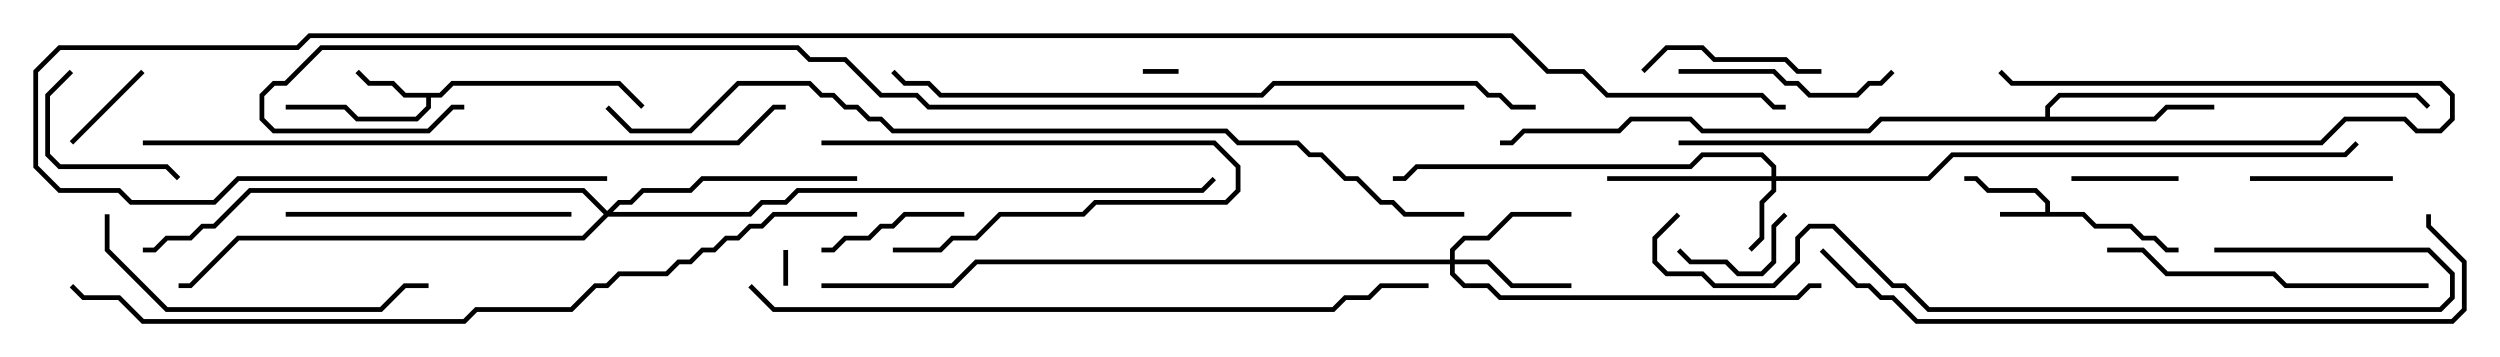 <svg version="1.1" width="105" height="15" xmlns="http://www.w3.org/2000/svg"><path d="M85.9,8.9L85.9,8.541L85.459,8.1L83.459,8.1L82.959,7.6L82.5,7.6L82.5,7.4L83.041,7.4L83.541,7.9L85.541,7.9L86.1,8.459L86.1,8.9L87.541,8.9L88.041,9.4L89.541,9.4L90.041,9.9L90.541,9.9L91.041,10.4L91.5,10.4L91.5,10.6L90.959,10.6L90.459,10.1L89.959,10.1L89.459,9.6L87.959,9.6L87.459,9.1L84,9.1L84,8.9z" stroke="none"/><path d="M18.459,3.9L18.959,3.4L26.041,3.4L27.071,4.429L26.929,4.571L25.959,3.6L19.041,3.6L18.541,4.1L18.1,4.1L18.1,4.541L17.541,5.1L14.959,5.1L14.459,4.6L12,4.6L12,4.4L14.541,4.4L15.041,4.9L17.459,4.9L17.9,4.459L17.9,4.1L16.959,4.1L16.459,3.6L15.459,3.6L14.929,3.071L15.071,2.929L15.541,3.4L16.541,3.4L17.041,3.9z" stroke="none"/><path d="M85.9,4.9L85.9,4.459L86.459,3.9L101.541,3.9L102.071,4.429L101.929,4.571L101.459,4.1L86.541,4.1L86.1,4.541L86.1,4.9L90.459,4.9L90.959,4.4L93,4.4L93,4.6L91.041,4.6L90.541,5.1L79.041,5.1L78.541,5.6L71.459,5.6L70.959,5.1L68.541,5.1L68.041,5.6L64.041,5.6L63.541,6.1L63,6.1L63,5.9L63.459,5.9L63.959,5.4L67.959,5.4L68.459,4.9L71.041,4.9L71.541,5.4L78.459,5.4L78.959,4.9z" stroke="none"/><path d="M74.4,7.4L74.4,7.041L73.959,6.6L71.541,6.6L71.041,7.1L59.541,7.1L59.041,7.6L58.5,7.6L58.5,7.4L58.959,7.4L59.459,6.9L70.959,6.9L71.459,6.4L74.041,6.4L74.6,6.959L74.6,7.4L80.959,7.4L81.959,6.4L98.459,6.4L98.929,5.929L99.071,6.071L98.541,6.6L82.041,6.6L81.041,7.6L74.6,7.6L74.6,8.041L74.1,8.541L74.1,10.041L73.571,10.571L73.429,10.429L73.9,9.959L73.9,8.459L74.4,7.959L74.4,7.6L67.5,7.6L67.5,7.4z" stroke="none"/><path d="M60.9,10.9L60.9,10.459L61.459,9.9L62.459,9.9L63.459,8.9L66,8.9L66,9.1L63.541,9.1L62.541,10.1L61.541,10.1L61.1,10.541L61.1,10.9L62.541,10.9L63.541,11.9L66,11.9L66,12.1L63.459,12.1L62.459,11.1L61.1,11.1L61.1,11.459L61.541,11.9L62.541,11.9L63.041,12.4L75.459,12.4L75.959,11.9L76.5,11.9L76.5,12.1L76.041,12.1L75.541,12.6L62.959,12.6L62.459,12.1L61.459,12.1L60.9,11.541L60.9,11.1L41.041,11.1L40.041,12.1L34.5,12.1L34.5,11.9L39.959,11.9L40.959,10.9z" stroke="none"/><path d="M25.5,8.859L25.959,8.4L26.459,8.4L26.959,7.9L28.959,7.9L29.459,7.4L36,7.4L36,7.6L29.541,7.6L29.041,8.1L27.041,8.1L26.541,8.6L26.041,8.6L25.741,8.9L31.459,8.9L31.959,8.4L32.959,8.4L33.459,7.9L50.459,7.9L50.929,7.429L51.071,7.571L50.541,8.1L33.541,8.1L33.041,8.6L32.041,8.6L31.541,9.1L25.541,9.1L24.541,10.1L10.041,10.1L8.041,12.1L7.5,12.1L7.5,11.9L7.959,11.9L9.959,9.9L24.459,9.9L25.359,9L24.459,8.1L10.541,8.1L9.041,9.6L8.541,9.6L8.041,10.1L7.041,10.1L6.541,10.6L6,10.6L6,10.4L6.459,10.4L6.959,9.9L7.959,9.9L8.459,9.4L8.959,9.4L10.459,7.9L24.541,7.9z" stroke="none"/><path d="M49.5,2.9L49.5,3.1L48,3.1L48,2.9z" stroke="none"/><path d="M32.9,10.5L33.1,10.5L33.1,12L32.9,12z" stroke="none"/><path d="M3.071,6.071L2.929,5.929L5.929,2.929L6.071,3.071z" stroke="none"/><path d="M87,7.6L87,7.4L91.5,7.4L91.5,7.6z" stroke="none"/><path d="M74.929,8.929L75.071,9.071L74.6,9.541L74.6,11.041L74.041,11.6L72.959,11.6L72.459,11.1L70.959,11.1L70.429,10.571L70.571,10.429L71.041,10.9L72.541,10.9L73.041,11.4L73.959,11.4L74.4,10.959L74.4,9.459z" stroke="none"/><path d="M34.5,6.1L34.5,5.9L51.041,5.9L52.1,6.959L52.1,8.041L51.541,8.6L46.041,8.6L45.541,9.1L42.041,9.1L41.041,10.1L40.041,10.1L39.541,10.6L37.5,10.6L37.5,10.4L39.459,10.4L39.959,9.9L40.959,9.9L41.959,8.9L45.459,8.9L45.959,8.4L51.459,8.4L51.9,7.959L51.9,7.041L50.959,6.1z" stroke="none"/><path d="M100.5,7.4L100.5,7.6L94.5,7.6L94.5,7.4z" stroke="none"/><path d="M40.5,8.9L40.5,9.1L38.041,9.1L37.541,9.6L37.041,9.6L36.541,10.1L35.541,10.1L35.041,10.6L34.5,10.6L34.5,10.4L34.959,10.4L35.459,9.9L36.459,9.9L36.959,9.4L37.459,9.4L37.959,8.9z" stroke="none"/><path d="M2.929,2.929L3.071,3.071L2.1,4.041L2.1,6.459L2.541,6.9L7.041,6.9L7.571,7.429L7.429,7.571L6.959,7.1L2.459,7.1L1.9,6.541L1.9,3.959z" stroke="none"/><path d="M69.071,3.071L68.929,2.929L69.959,1.9L71.541,1.9L72.041,2.4L75.041,2.4L75.541,2.9L76.5,2.9L76.5,3.1L75.459,3.1L74.959,2.6L71.959,2.6L71.459,2.1L70.041,2.1z" stroke="none"/><path d="M70.5,3.1L70.5,2.9L74.541,2.9L75.041,3.4L75.541,3.4L76.041,3.9L77.959,3.9L78.459,3.4L78.959,3.4L79.429,2.929L79.571,3.071L79.041,3.6L78.541,3.6L78.041,4.1L75.959,4.1L75.459,3.6L74.959,3.6L74.459,3.1z" stroke="none"/><path d="M24,8.9L24,9.1L12,9.1L12,8.9z" stroke="none"/><path d="M88.5,10.6L88.5,10.4L90.041,10.4L91.041,11.4L95.541,11.4L96.041,11.9L102,11.9L102,12.1L95.959,12.1L95.459,11.6L90.959,11.6L89.959,10.6z" stroke="none"/><path d="M70.5,6.1L70.5,5.9L97.459,5.9L98.459,4.9L101.041,4.9L101.541,5.4L102.459,5.4L102.9,4.959L102.9,4.041L102.459,3.6L84.459,3.6L83.929,3.071L84.071,2.929L84.541,3.4L102.541,3.4L103.1,3.959L103.1,5.041L102.541,5.6L101.459,5.6L100.959,5.1L98.541,5.1L97.541,6.1z" stroke="none"/><path d="M4.4,9L4.6,9L4.6,10.459L7.041,12.9L15.959,12.9L16.959,11.9L18,11.9L18,12.1L17.041,12.1L16.041,13.1L6.959,13.1L4.4,10.541z" stroke="none"/><path d="M93,10.6L93,10.4L102.041,10.4L103.1,11.459L103.1,12.541L102.541,13.1L80.959,13.1L79.959,12.1L79.459,12.1L76.959,9.6L76.041,9.6L75.6,10.041L75.6,11.041L74.541,12.1L71.959,12.1L71.459,11.6L69.959,11.6L69.4,11.041L69.4,9.959L70.429,8.929L70.571,9.071L69.6,10.041L69.6,10.959L70.041,11.4L71.541,11.4L72.041,11.9L74.459,11.9L75.4,10.959L75.4,9.959L75.959,9.4L77.041,9.4L79.541,11.9L80.041,11.9L81.041,12.9L102.459,12.9L102.9,12.459L102.9,11.541L101.959,10.6z" stroke="none"/><path d="M76.429,10.571L76.571,10.429L78.041,11.9L78.541,11.9L79.041,12.4L79.541,12.4L80.541,13.4L102.959,13.4L103.4,12.959L103.4,11.041L101.9,9.541L101.9,9L102.1,9L102.1,9.459L103.6,10.959L103.6,13.041L103.041,13.6L80.459,13.6L79.459,12.6L78.959,12.6L78.459,12.1L77.959,12.1z" stroke="none"/><path d="M6,6.1L6,5.9L30.959,5.9L32.459,4.4L33,4.4L33,4.6L32.541,4.6L31.041,6.1z" stroke="none"/><path d="M64.5,4.4L64.5,4.6L63.459,4.6L62.959,4.1L62.459,4.1L61.959,3.6L53.541,3.6L53.041,4.1L39.459,4.1L38.959,3.6L37.959,3.6L37.429,3.071L37.571,2.929L38.041,3.4L39.041,3.4L39.541,3.9L52.959,3.9L53.459,3.4L62.041,3.4L62.541,3.9L63.041,3.9L63.541,4.4z" stroke="none"/><path d="M31.429,12.071L31.571,11.929L32.541,12.9L55.959,12.9L56.459,12.4L57.459,12.4L57.959,11.9L60,11.9L60,12.1L58.041,12.1L57.541,12.6L56.541,12.6L56.041,13.1L32.459,13.1z" stroke="none"/><path d="M2.929,12.071L3.071,11.929L3.541,12.4L5.041,12.4L6.041,13.4L19.459,13.4L19.959,12.9L23.959,12.9L24.959,11.9L25.459,11.9L25.959,11.4L27.959,11.4L28.459,10.9L28.959,10.9L29.459,10.4L29.959,10.4L30.459,9.9L30.959,9.9L31.459,9.4L31.959,9.4L32.459,8.9L36,8.9L36,9.1L32.541,9.1L32.041,9.6L31.541,9.6L31.041,10.1L30.541,10.1L30.041,10.6L29.541,10.6L29.041,11.1L28.541,11.1L28.041,11.6L26.041,11.6L25.541,12.1L25.041,12.1L24.041,13.1L20.041,13.1L19.541,13.6L5.959,13.6L4.959,12.6L3.459,12.6z" stroke="none"/><path d="M61.5,8.9L61.5,9.1L58.959,9.1L58.459,8.6L57.959,8.6L56.959,7.6L56.459,7.6L55.459,6.6L54.959,6.6L54.459,6.1L51.959,6.1L51.459,5.6L37.459,5.6L36.959,5.1L36.459,5.1L35.959,4.6L35.459,4.6L34.959,4.1L34.459,4.1L33.959,3.6L31.041,3.6L29.041,5.6L26.459,5.6L25.429,4.571L25.571,4.429L26.541,5.4L28.959,5.4L30.959,3.4L34.041,3.4L34.541,3.9L35.041,3.9L35.541,4.4L36.041,4.4L36.541,4.9L37.041,4.9L37.541,5.4L51.541,5.4L52.041,5.9L54.541,5.9L55.041,6.4L55.541,6.4L56.541,7.4L57.041,7.4L58.041,8.4L58.541,8.4L59.041,8.9z" stroke="none"/><path d="M19.5,4.4L19.5,4.6L19.041,4.6L18.041,5.6L11.459,5.6L10.9,5.041L10.9,3.959L11.459,3.4L11.959,3.4L13.459,1.9L33.541,1.9L34.041,2.4L35.541,2.4L37.041,3.9L38.541,3.9L39.041,4.4L61.5,4.4L61.5,4.6L38.959,4.6L38.459,4.1L36.959,4.1L35.459,2.6L33.959,2.6L33.459,2.1L13.541,2.1L12.041,3.6L11.541,3.6L11.1,4.041L11.1,4.959L11.541,5.4L17.959,5.4L18.959,4.4z" stroke="none"/><path d="M25.5,7.4L25.5,7.6L10.041,7.6L9.041,8.6L5.459,8.6L4.959,8.1L2.459,8.1L1.4,7.041L1.4,2.959L2.459,1.9L12.459,1.9L12.959,1.4L63.541,1.4L65.041,2.9L66.541,2.9L67.541,3.9L74.041,3.9L74.541,4.4L75,4.4L75,4.6L74.459,4.6L73.959,4.1L67.459,4.1L66.459,3.1L64.959,3.1L63.459,1.6L13.041,1.6L12.541,2.1L2.541,2.1L1.6,3.041L1.6,6.959L2.541,7.9L5.041,7.9L5.541,8.4L8.959,8.4L9.959,7.4z" stroke="none"/></svg>
